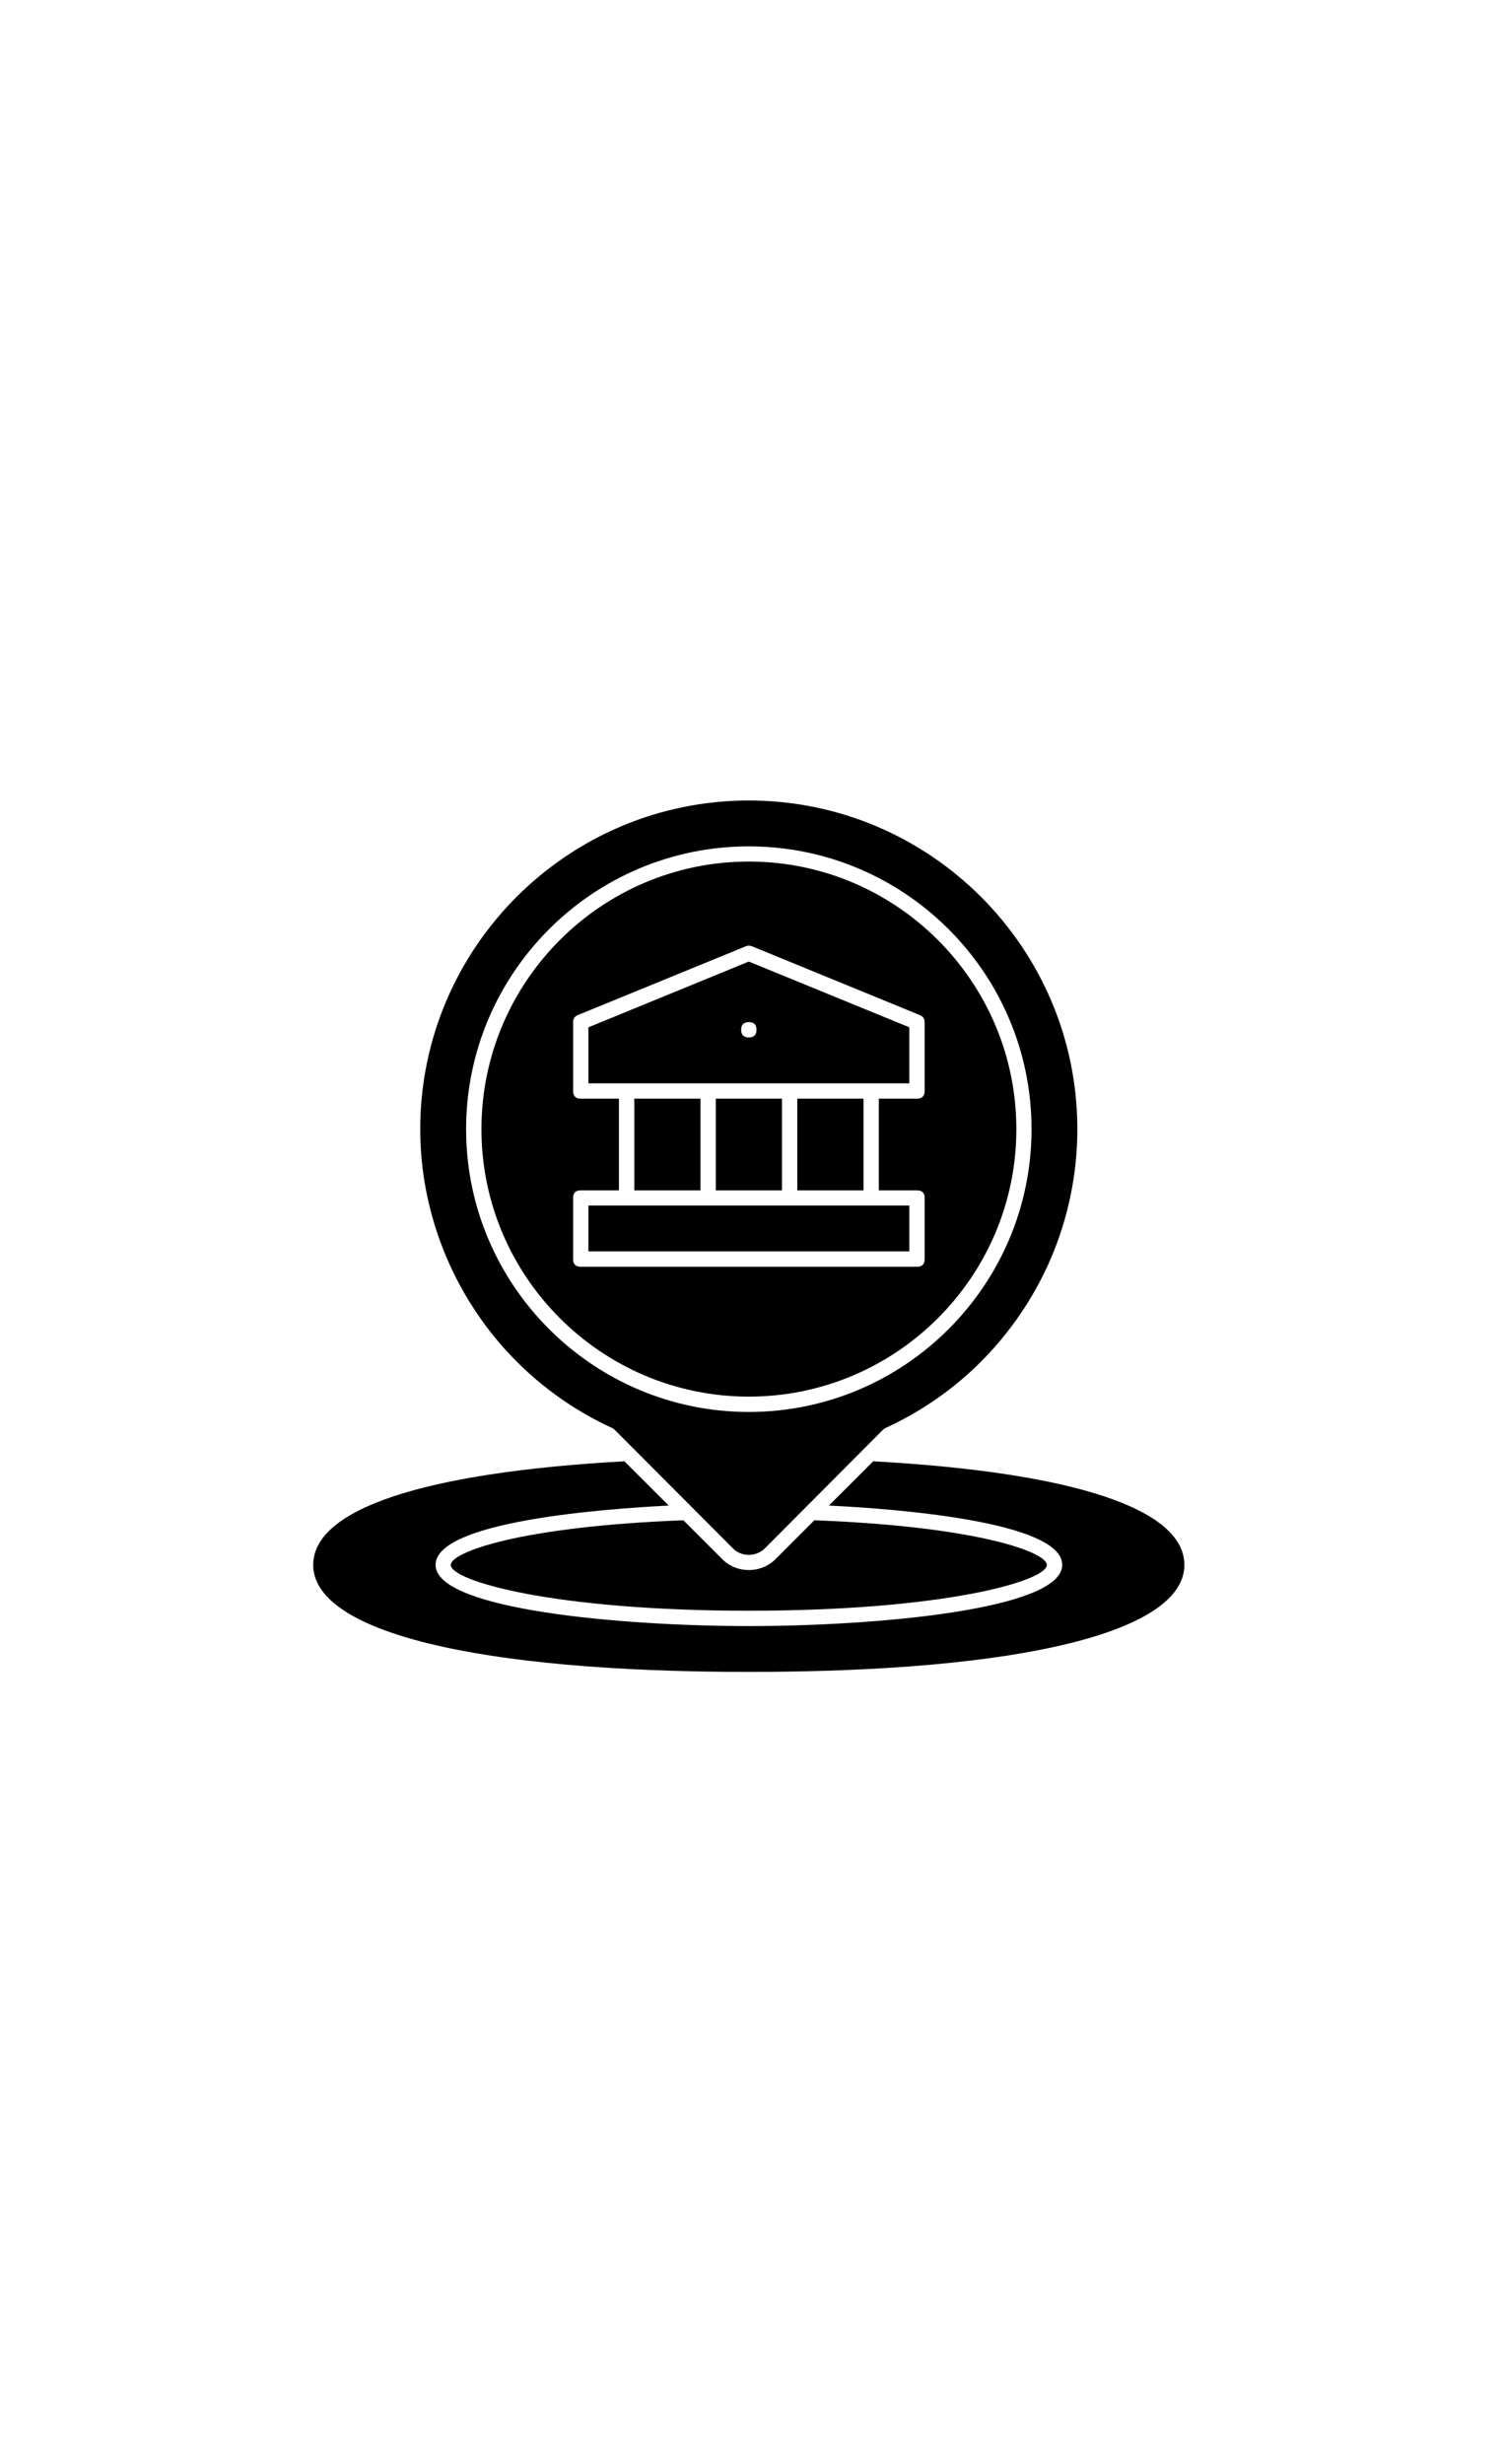 <svg xmlns="http://www.w3.org/2000/svg" xmlns:xlink="http://www.w3.org/1999/xlink" width="50" zoomAndPan="magnify" viewBox="0 0 37.5 61.5" height="82" preserveAspectRatio="xMidYMid meet" version="1.0"><defs><clipPath id="fb28780aa5"><path d="M 10 19.98 L 27 19.98 L 27 39 L 10 39 Z M 10 19.98 " clip-rule="nonzero"/></clipPath><clipPath id="fac4c339e8"><path d="M 7.82 36 L 29.57 36 L 29.57 41.73 L 7.82 41.73 Z M 7.82 36 " clip-rule="nonzero"/></clipPath></defs><path fill="#000000" d="M 19.906 27.422 L 21.559 27.422 L 21.559 29.711 L 19.906 29.711 Z M 19.906 27.422 " fill-opacity="1" fill-rule="nonzero"/><path fill="#000000" d="M 14.691 25.641 L 14.691 27.039 L 22.703 27.039 L 22.703 25.641 L 18.695 24 Z M 18.887 25.703 C 18.887 25.828 18.824 25.895 18.695 25.895 C 18.57 25.895 18.504 25.828 18.504 25.703 C 18.504 25.574 18.57 25.512 18.695 25.512 C 18.824 25.512 18.887 25.574 18.887 25.703 Z M 18.887 25.703 " fill-opacity="1" fill-rule="nonzero"/><path fill="#000000" d="M 17.871 27.422 L 19.523 27.422 L 19.523 29.711 L 17.871 29.711 Z M 17.871 27.422 " fill-opacity="1" fill-rule="nonzero"/><path fill="#000000" d="M 15.836 27.422 L 17.488 27.422 L 17.488 29.711 L 15.836 29.711 Z M 15.836 27.422 " fill-opacity="1" fill-rule="nonzero"/><path fill="#000000" d="M 14.691 30.09 L 22.703 30.09 L 22.703 31.234 L 14.691 31.234 Z M 14.691 30.09 " fill-opacity="1" fill-rule="nonzero"/><g clip-path="url(#fb28780aa5)"><path fill="#000000" d="M 22.102 35.645 C 22.816 35.316 23.473 34.898 24.066 34.383 C 24.66 33.867 25.168 33.277 25.594 32.617 C 26.02 31.957 26.344 31.246 26.566 30.492 C 26.785 29.738 26.898 28.969 26.898 28.184 C 26.898 23.66 23.219 19.98 18.695 19.98 C 14.172 19.98 10.492 23.66 10.492 28.184 C 10.492 28.969 10.605 29.738 10.828 30.492 C 11.051 31.246 11.375 31.957 11.801 32.617 C 12.223 33.277 12.734 33.867 13.328 34.383 C 13.922 34.898 14.574 35.316 15.289 35.645 C 15.309 35.656 15.328 35.668 15.344 35.684 L 18.328 38.676 C 18.438 38.766 18.562 38.809 18.703 38.809 C 18.844 38.805 18.969 38.758 19.074 38.668 L 22.047 35.684 C 22.062 35.668 22.082 35.656 22.102 35.645 Z M 18.695 35.242 C 14.805 35.242 11.637 32.074 11.637 28.184 C 11.637 24.289 14.805 21.125 18.695 21.125 C 22.59 21.125 25.754 24.289 25.754 28.184 C 25.754 32.074 22.59 35.242 18.695 35.242 Z M 18.695 35.242 " fill-opacity="1" fill-rule="nonzero"/></g><path fill="#000000" d="M 18.695 21.504 C 15.016 21.504 12.02 24.5 12.02 28.184 C 12.02 31.863 15.016 34.859 18.695 34.859 C 22.379 34.859 25.375 31.863 25.375 28.184 C 25.375 24.5 22.379 21.504 18.695 21.504 Z M 23.086 27.23 C 23.086 27.355 23.02 27.422 22.895 27.422 L 21.941 27.422 L 21.941 29.711 L 22.895 29.711 C 23.02 29.711 23.086 29.773 23.086 29.898 L 23.086 31.426 C 23.086 31.555 23.02 31.617 22.895 31.617 L 14.5 31.617 C 14.371 31.617 14.309 31.555 14.309 31.426 L 14.309 29.898 C 14.309 29.773 14.371 29.711 14.5 29.711 L 15.453 29.711 L 15.453 27.422 L 14.5 27.422 C 14.371 27.422 14.309 27.355 14.309 27.23 L 14.309 25.512 C 14.309 25.426 14.348 25.367 14.426 25.336 L 18.625 23.617 C 18.672 23.598 18.719 23.598 18.77 23.617 L 22.965 25.336 C 23.043 25.367 23.086 25.426 23.086 25.512 Z M 23.086 27.23 " fill-opacity="1" fill-rule="nonzero"/><g clip-path="url(#fac4c339e8)"><path fill="#000000" d="M 21.801 36.473 L 20.695 37.578 C 22.305 37.656 26.52 37.969 26.52 39.059 C 26.52 40.18 21.84 40.586 18.695 40.586 C 15.551 40.586 10.875 40.18 10.875 39.059 C 10.875 37.969 15.09 37.66 16.695 37.578 L 15.59 36.473 C 10.582 36.75 7.82 37.664 7.82 39.059 C 7.82 40.73 11.887 41.73 18.695 41.73 C 25.504 41.73 29.57 40.73 29.57 39.059 C 29.57 37.664 26.812 36.75 21.801 36.473 Z M 21.801 36.473 " fill-opacity="1" fill-rule="nonzero"/></g><path fill="#000000" d="M 18.07 38.953 L 17.062 37.945 C 12.961 38.102 11.254 38.746 11.254 39.059 C 11.254 39.457 13.812 40.203 18.695 40.203 C 23.582 40.203 26.137 39.457 26.137 39.059 C 26.137 38.746 24.43 38.102 20.332 37.945 L 19.332 38.945 C 19.152 39.105 18.941 39.184 18.703 39.188 C 18.461 39.188 18.25 39.109 18.07 38.953 Z M 18.07 38.953 " fill-opacity="1" fill-rule="nonzero"/></svg>